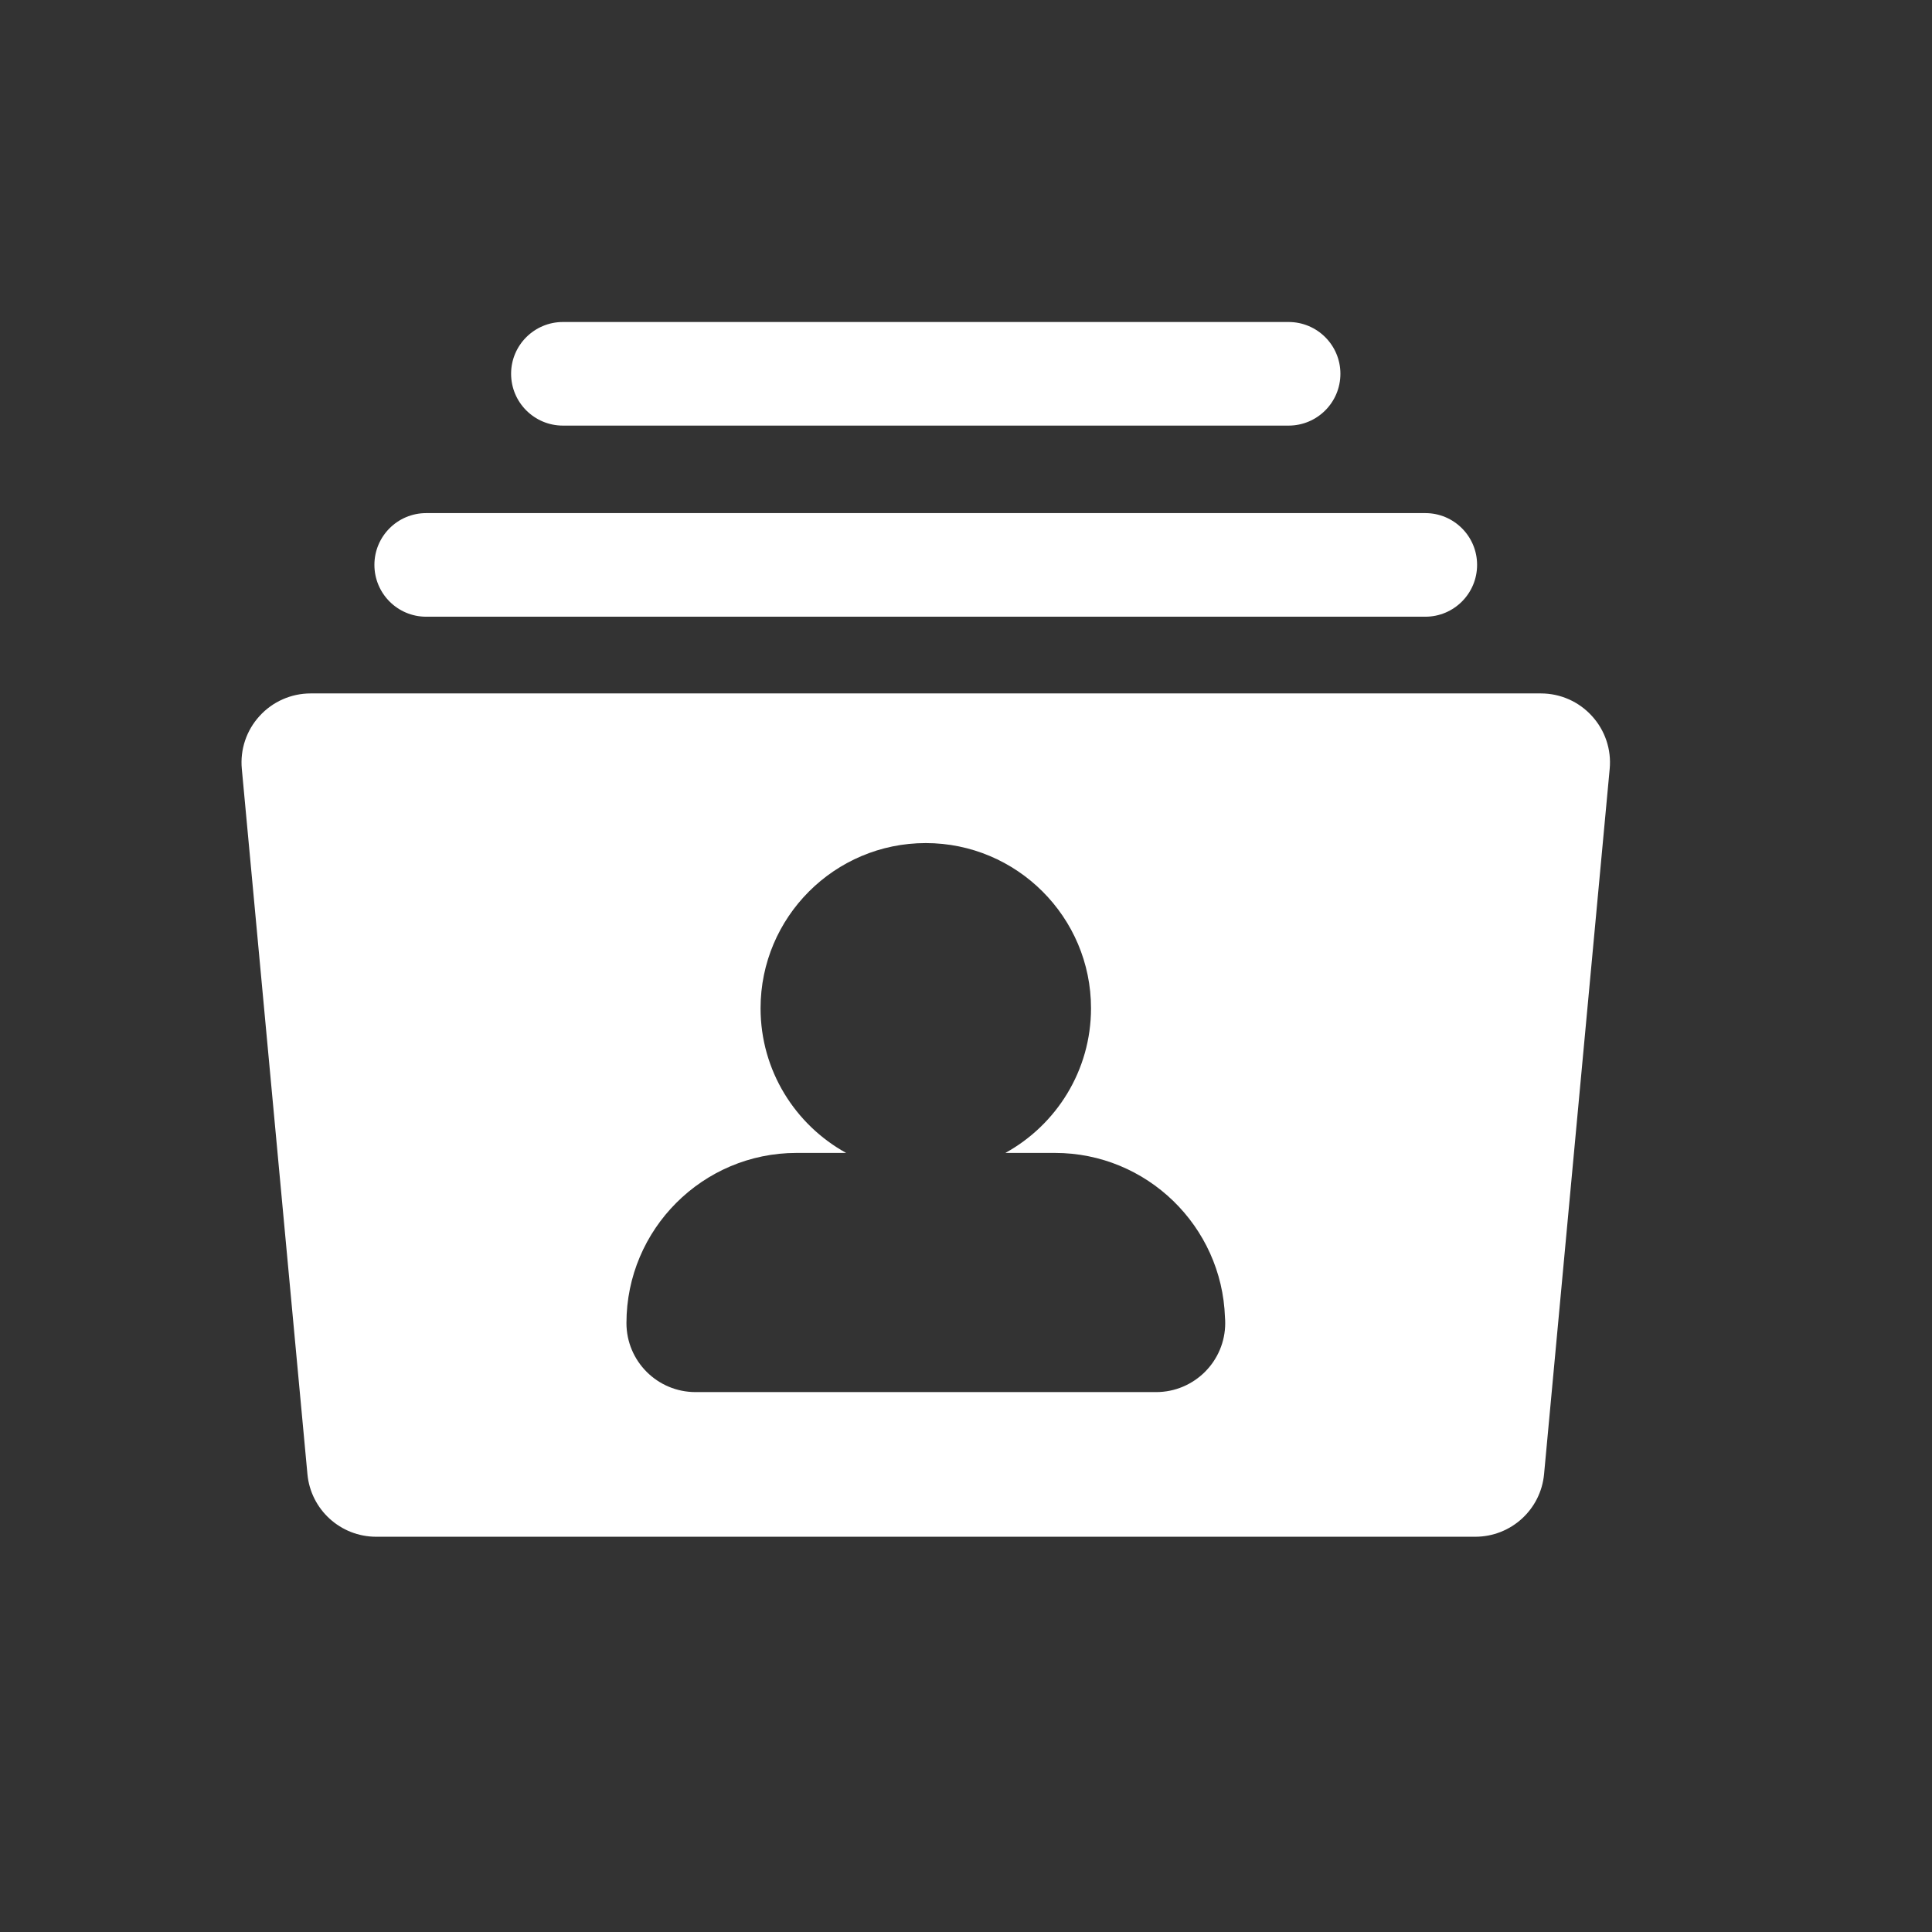 <svg width="24" height="24" viewBox="0 0 24 24" fill="none" xmlns="http://www.w3.org/2000/svg">
<rect x="0" y="0" width="24" height="24" fill="#333333" stroke="none"/>
<path d="M19.776 8.895C19.614 8.716 19.384 8.614 19.142 8.614H3.858C3.617 8.614 3.386 8.716 3.224 8.895C3.061 9.073 2.981 9.312 3.004 9.552L3.819 18.312C3.86 18.753 4.23 19.09 4.673 19.09H18.326C18.77 19.09 19.14 18.753 19.181 18.312L19.996 9.552C20.019 9.312 19.939 9.073 19.776 8.895ZM14.362 17.293C14.361 17.293 14.361 17.293 14.36 17.293H8.64C8.166 17.293 7.782 16.909 7.782 16.436C7.782 15.27 8.73 14.322 9.895 14.322H10.511C9.878 13.973 9.448 13.298 9.448 12.525C9.448 11.393 10.368 10.473 11.5 10.473C12.632 10.473 13.553 11.393 13.553 12.525C13.553 13.298 13.123 13.973 12.489 14.322H13.105C14.246 14.322 15.179 15.232 15.217 16.365C15.219 16.388 15.22 16.412 15.22 16.436C15.22 16.909 14.835 17.293 14.362 17.293ZM18.349 7.017C18.349 7.373 18.061 7.661 17.706 7.661H5.294C4.939 7.661 4.651 7.373 4.651 7.017C4.651 6.662 4.939 6.374 5.294 6.374H17.706C18.061 6.374 18.349 6.662 18.349 7.017ZM16.651 4.643C16.651 4.999 16.363 5.287 16.007 5.287H6.993C6.638 5.287 6.349 4.999 6.349 4.643C6.349 4.288 6.638 4 6.993 4H16.007C16.363 4 16.651 4.288 16.651 4.643Z" fill="white"/>
</svg>
